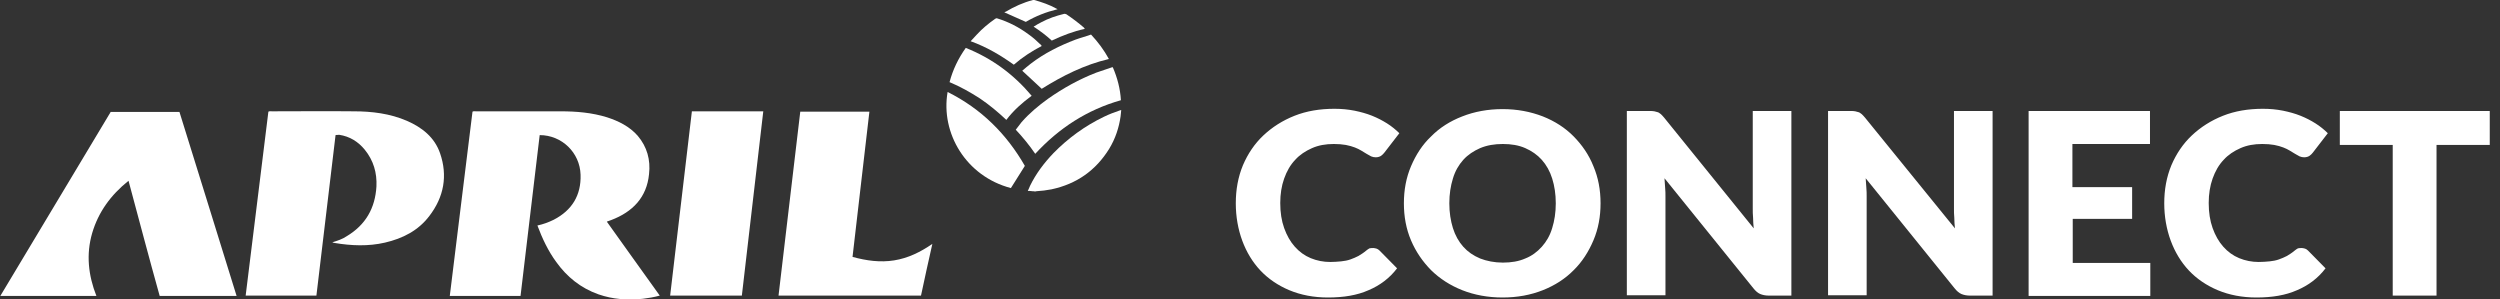 <svg width="167" height="20" viewBox="0 0 167 20" fill="none" xmlns="http://www.w3.org/2000/svg">
<rect x="0" y="0" width="167" height="20" fill="#333333" stroke="none"/>
<g clip-path="url(#clip0)">
<path d="M68.98 12.775C68.915 12.775 68.85 12.754 68.763 12.754C68.742 12.754 68.698 12.754 68.655 12.754C68.72 12.627 68.763 12.521 68.806 12.415C69.197 11.61 69.739 10.89 70.367 10.233C71.343 9.237 72.47 8.411 73.749 7.797C74.096 7.627 74.443 7.5 74.811 7.373C74.833 7.373 74.855 7.352 74.898 7.352C74.876 7.5 74.876 7.648 74.855 7.775C74.746 8.538 74.508 9.258 74.096 9.936C73.207 11.377 71.928 12.288 70.237 12.648C69.912 12.712 69.565 12.754 69.218 12.775C69.197 12.775 69.175 12.775 69.153 12.797C69.11 12.775 69.045 12.775 68.98 12.775Z" fill="white"/>
<path d="M63.3 6.144C65.555 7.267 67.246 8.962 68.46 11.081C68.135 11.589 67.831 12.076 67.528 12.563C64.536 11.78 62.823 8.898 63.3 6.144Z" fill="white"/>
<path d="M69.154 10.275C68.763 9.703 68.33 9.174 67.853 8.665C67.983 8.496 68.113 8.326 68.243 8.157C68.763 7.564 69.371 7.055 70.021 6.589C71.018 5.89 72.08 5.297 73.229 4.852C73.576 4.725 73.945 4.619 74.291 4.492C74.291 4.492 74.313 4.492 74.335 4.492C74.638 5.191 74.833 5.932 74.877 6.695C72.622 7.331 70.736 8.559 69.154 10.275Z" fill="white"/>
<path d="M63.43 5.487C63.647 4.661 64.016 3.898 64.514 3.199C66.27 3.898 67.722 4.979 68.915 6.398C68.286 6.864 67.701 7.373 67.224 8.009C66.66 7.479 66.075 6.992 65.446 6.568C64.818 6.165 64.146 5.784 63.43 5.487Z" fill="white"/>
<path d="M72.882 2.309C73.359 2.818 73.749 3.347 74.074 3.941C72.448 4.322 70.974 5.064 69.587 5.932C69.153 5.53 68.72 5.127 68.286 4.725C68.46 4.576 68.655 4.407 68.85 4.258C69.76 3.559 70.779 3.051 71.841 2.648C72.188 2.521 72.535 2.436 72.882 2.309Z" fill="white"/>
<path d="M67.723 4.322C66.834 3.687 65.902 3.136 64.839 2.754C64.991 2.606 65.121 2.437 65.251 2.309C65.62 1.907 66.032 1.568 66.487 1.25C66.53 1.229 66.574 1.208 66.617 1.229C67.376 1.462 68.069 1.822 68.698 2.288C69.002 2.5 69.283 2.754 69.543 3.009C69.565 3.03 69.565 3.051 69.587 3.072C68.936 3.411 68.308 3.814 67.723 4.322Z" fill="white"/>
<path d="M72.47 1.928C71.69 2.097 70.974 2.373 70.259 2.712C69.89 2.373 69.5 2.076 69.045 1.78C69.218 1.674 69.392 1.568 69.565 1.483C70.042 1.229 70.541 1.059 71.061 0.932C71.126 0.911 71.169 0.932 71.234 0.953C71.646 1.229 72.037 1.525 72.405 1.843C72.427 1.886 72.448 1.907 72.47 1.928Z" fill="white"/>
<path d="M70.65 0.614C69.869 0.805 69.175 1.081 68.525 1.462C68.048 1.25 67.571 1.038 67.094 0.826C67.116 0.805 67.138 0.784 67.181 0.784C67.745 0.445 68.352 0.17 69.002 1.67806e-05C69.024 1.67806e-05 69.067 -0.021 69.089 1.67806e-05C69.609 0.148 70.108 0.318 70.563 0.572C70.584 0.593 70.628 0.593 70.65 0.614Z" fill="white"/>
<path d="M31.563 7.458C31.65 7.415 31.715 7.436 31.78 7.436C33.666 7.436 35.552 7.436 37.438 7.436C38.5 7.436 39.541 7.521 40.56 7.839C41.34 8.093 42.056 8.453 42.598 9.068C43.226 9.809 43.465 10.678 43.356 11.631C43.205 13.178 42.272 14.153 40.82 14.703C40.733 14.725 40.668 14.767 40.581 14.788C40.581 14.788 40.56 14.788 40.538 14.809C41.709 16.441 42.879 18.093 44.072 19.746C43.681 19.852 43.313 19.915 42.944 19.958C41.926 20.064 40.95 20 39.974 19.661C38.782 19.237 37.872 18.496 37.156 17.5C36.614 16.759 36.224 15.932 35.899 15.064C36.289 14.979 36.636 14.852 36.983 14.682C38.219 14.047 38.826 13.03 38.782 11.674C38.739 10.191 37.525 9.025 36.051 9.025C35.617 12.606 35.205 16.186 34.772 19.767C33.189 19.767 31.628 19.767 30.046 19.767C30.544 15.657 31.065 11.547 31.563 7.458Z" fill="white"/>
<path d="M8.585 12.076C7.393 13.03 6.569 14.174 6.157 15.572C5.745 16.991 5.897 18.39 6.439 19.767C4.293 19.767 2.168 19.767 0.022 19.767C2.493 15.657 4.943 11.568 7.393 7.479C8.91 7.479 10.449 7.479 11.988 7.479C13.267 11.568 14.525 15.657 15.804 19.767C14.091 19.767 12.379 19.767 10.666 19.767C9.951 17.203 9.279 14.661 8.585 12.076Z" fill="white"/>
<path d="M22.415 9.025C21.982 12.606 21.57 16.165 21.136 19.746C19.575 19.746 17.993 19.746 16.41 19.746C16.909 15.657 17.429 11.547 17.928 7.458C18.014 7.415 18.101 7.436 18.166 7.436C19.987 7.436 21.808 7.415 23.629 7.436C24.843 7.436 26.057 7.585 27.184 8.072C28.203 8.517 29.027 9.174 29.395 10.233C29.916 11.737 29.656 13.157 28.68 14.428C27.943 15.402 26.902 15.932 25.71 16.208C24.605 16.462 23.477 16.419 22.35 16.229C22.307 16.229 22.263 16.208 22.198 16.186C22.545 16.081 22.87 15.975 23.152 15.784C24.431 15.021 25.06 13.898 25.146 12.458C25.19 11.547 24.951 10.72 24.366 10C23.933 9.47 23.369 9.11 22.654 9.004C22.567 9.025 22.502 9.004 22.415 9.025Z" fill="white"/>
<path d="M62.281 16.292C62.021 17.458 61.761 18.602 61.523 19.746C58.358 19.746 55.193 19.746 52.006 19.746C52.483 15.636 52.981 11.547 53.458 7.458C54.998 7.458 56.515 7.458 58.076 7.458C57.707 10.699 57.317 13.919 56.949 17.161C57.881 17.415 58.791 17.542 59.723 17.394C60.656 17.246 61.479 16.843 62.281 16.292Z" fill="white"/>
<path d="M49.556 19.746C47.952 19.746 46.37 19.746 44.766 19.746C45.242 15.636 45.741 11.547 46.218 7.436C47.801 7.436 49.361 7.436 50.987 7.436C50.51 11.547 50.033 15.636 49.556 19.746Z" fill="white"/>
<path d="M91.742 16.568C91.807 16.568 91.872 16.589 91.959 16.61C92.024 16.631 92.089 16.674 92.154 16.737L93.325 17.924C92.826 18.581 92.176 19.068 91.417 19.386C90.659 19.725 89.748 19.873 88.707 19.873C87.754 19.873 86.886 19.703 86.128 19.386C85.369 19.068 84.719 18.623 84.198 18.072C83.678 17.521 83.266 16.843 82.984 16.081C82.703 15.318 82.551 14.47 82.551 13.581C82.551 12.669 82.703 11.822 83.028 11.038C83.353 10.275 83.808 9.597 84.393 9.047C84.979 8.496 85.672 8.051 86.475 7.733C87.277 7.415 88.165 7.267 89.141 7.267C89.618 7.267 90.052 7.309 90.485 7.394C90.897 7.479 91.287 7.585 91.656 7.733C92.024 7.881 92.349 8.051 92.653 8.242C92.956 8.432 93.238 8.665 93.477 8.898L92.479 10.191C92.414 10.275 92.349 10.339 92.263 10.403C92.176 10.466 92.046 10.508 91.894 10.508C91.786 10.508 91.699 10.487 91.591 10.445C91.504 10.403 91.395 10.339 91.287 10.275C91.179 10.212 91.07 10.148 90.94 10.064C90.81 9.979 90.659 9.915 90.507 9.852C90.333 9.788 90.138 9.725 89.9 9.682C89.661 9.64 89.401 9.619 89.098 9.619C88.556 9.619 88.079 9.703 87.645 9.894C87.212 10.085 86.821 10.339 86.518 10.678C86.193 11.017 85.954 11.441 85.781 11.928C85.607 12.415 85.521 12.966 85.521 13.559C85.521 14.195 85.607 14.746 85.781 15.233C85.954 15.72 86.193 16.144 86.496 16.483C86.8 16.822 87.147 17.076 87.558 17.246C87.97 17.415 88.404 17.5 88.859 17.5C89.119 17.5 89.358 17.479 89.596 17.458C89.813 17.436 90.03 17.394 90.203 17.331C90.398 17.267 90.572 17.182 90.745 17.098C90.919 16.991 91.092 16.886 91.266 16.737C91.331 16.674 91.417 16.631 91.482 16.589C91.569 16.568 91.656 16.568 91.742 16.568ZM106.917 13.581C106.917 14.47 106.765 15.297 106.44 16.059C106.115 16.822 105.682 17.5 105.118 18.051C104.554 18.623 103.861 19.068 103.058 19.386C102.256 19.703 101.368 19.873 100.37 19.873C99.395 19.873 98.484 19.703 97.682 19.386C96.88 19.068 96.186 18.623 95.601 18.051C95.037 17.479 94.582 16.822 94.257 16.059C93.932 15.297 93.78 14.47 93.78 13.581C93.78 12.691 93.932 11.864 94.257 11.102C94.582 10.339 95.016 9.661 95.601 9.11C96.165 8.538 96.859 8.093 97.682 7.775C98.484 7.458 99.395 7.288 100.37 7.288C101.346 7.288 102.235 7.458 103.058 7.775C103.861 8.093 104.554 8.538 105.118 9.11C105.682 9.682 106.137 10.339 106.44 11.102C106.765 11.864 106.917 12.691 106.917 13.581ZM103.926 13.581C103.926 12.966 103.839 12.415 103.687 11.928C103.535 11.441 103.297 11.017 102.993 10.678C102.69 10.339 102.321 10.085 101.888 9.894C101.454 9.703 100.956 9.619 100.392 9.619C99.828 9.619 99.33 9.703 98.874 9.894C98.441 10.085 98.051 10.339 97.747 10.678C97.444 11.017 97.205 11.419 97.054 11.928C96.902 12.415 96.815 12.966 96.815 13.581C96.815 14.195 96.902 14.746 97.054 15.233C97.205 15.72 97.444 16.144 97.747 16.483C98.051 16.822 98.419 17.076 98.874 17.267C99.308 17.436 99.828 17.542 100.392 17.542C100.956 17.542 101.454 17.458 101.888 17.267C102.321 17.098 102.69 16.822 102.993 16.483C103.297 16.144 103.535 15.742 103.687 15.233C103.839 14.746 103.926 14.195 103.926 13.581ZM110.516 7.436C110.602 7.458 110.689 7.479 110.754 7.5C110.819 7.521 110.884 7.585 110.949 7.627C111.014 7.691 111.079 7.754 111.166 7.86L117.149 15.254C117.128 15.021 117.106 14.788 117.106 14.555C117.084 14.322 117.084 14.131 117.084 13.919V7.415H119.664V19.746H118.147C117.93 19.746 117.735 19.703 117.583 19.64C117.431 19.576 117.279 19.449 117.128 19.259L111.188 11.907C111.209 12.119 111.209 12.331 111.231 12.542C111.253 12.754 111.253 12.945 111.253 13.114V19.725H108.673V7.415H110.212C110.321 7.415 110.429 7.415 110.516 7.436ZM123.935 7.436C124.021 7.458 124.108 7.479 124.173 7.5C124.238 7.521 124.303 7.585 124.368 7.627C124.433 7.691 124.498 7.754 124.585 7.86L130.59 15.254C130.568 15.021 130.547 14.788 130.547 14.555C130.525 14.322 130.525 14.131 130.525 13.919V7.415H133.105V19.746H131.587C131.37 19.746 131.175 19.703 131.023 19.64C130.872 19.576 130.72 19.449 130.568 19.259L124.628 11.907C124.65 12.119 124.65 12.331 124.672 12.542C124.693 12.754 124.693 12.945 124.693 13.114V19.725H122.114V7.415H123.653C123.74 7.415 123.848 7.415 123.935 7.436ZM143.619 7.415V9.619H138.437V12.5H142.426V14.619H138.459V17.564H143.64V19.767H135.511V7.415H143.619ZM153.764 16.568C153.829 16.568 153.894 16.589 153.981 16.61C154.046 16.631 154.111 16.674 154.176 16.737L155.346 17.924C154.848 18.581 154.198 19.068 153.439 19.386C152.68 19.725 151.77 19.873 150.729 19.873C149.775 19.873 148.908 19.703 148.149 19.386C147.391 19.068 146.74 18.623 146.22 18.072C145.7 17.521 145.288 16.843 145.006 16.081C144.724 15.318 144.572 14.47 144.572 13.581C144.572 12.669 144.724 11.822 145.049 11.038C145.374 10.275 145.83 9.597 146.415 9.047C147 8.496 147.694 8.051 148.496 7.733C149.298 7.415 150.187 7.267 151.163 7.267C151.639 7.267 152.073 7.309 152.507 7.394C152.918 7.479 153.309 7.585 153.677 7.733C154.046 7.881 154.371 8.051 154.674 8.242C154.978 8.432 155.26 8.665 155.498 8.898L154.501 10.191C154.436 10.275 154.371 10.339 154.284 10.403C154.198 10.466 154.067 10.508 153.916 10.508C153.807 10.508 153.721 10.487 153.612 10.445C153.525 10.403 153.417 10.339 153.309 10.275C153.2 10.212 153.092 10.148 152.962 10.064C152.832 9.979 152.68 9.915 152.528 9.852C152.355 9.788 152.16 9.725 151.921 9.682C151.683 9.64 151.423 9.619 151.119 9.619C150.577 9.619 150.1 9.703 149.667 9.894C149.233 10.085 148.843 10.339 148.539 10.678C148.214 11.017 147.976 11.441 147.802 11.928C147.629 12.415 147.542 12.966 147.542 13.559C147.542 14.195 147.629 14.746 147.802 15.233C147.976 15.72 148.214 16.144 148.518 16.483C148.821 16.822 149.168 17.076 149.58 17.246C149.992 17.415 150.425 17.5 150.881 17.5C151.141 17.5 151.379 17.479 151.618 17.458C151.835 17.436 152.051 17.394 152.225 17.331C152.42 17.267 152.593 17.182 152.767 17.098C152.94 16.991 153.114 16.886 153.287 16.737C153.352 16.674 153.439 16.631 153.504 16.589C153.591 16.568 153.677 16.568 153.764 16.568ZM166.316 7.415V9.682H162.76V19.746H159.834V9.682H156.3V7.415H166.316Z" fill="white"/>
</g>
<defs>
<clipPath id="clip0">
<rect width="166.316" height="20" fill="white"/>
</clipPath>
</defs>
</svg>
